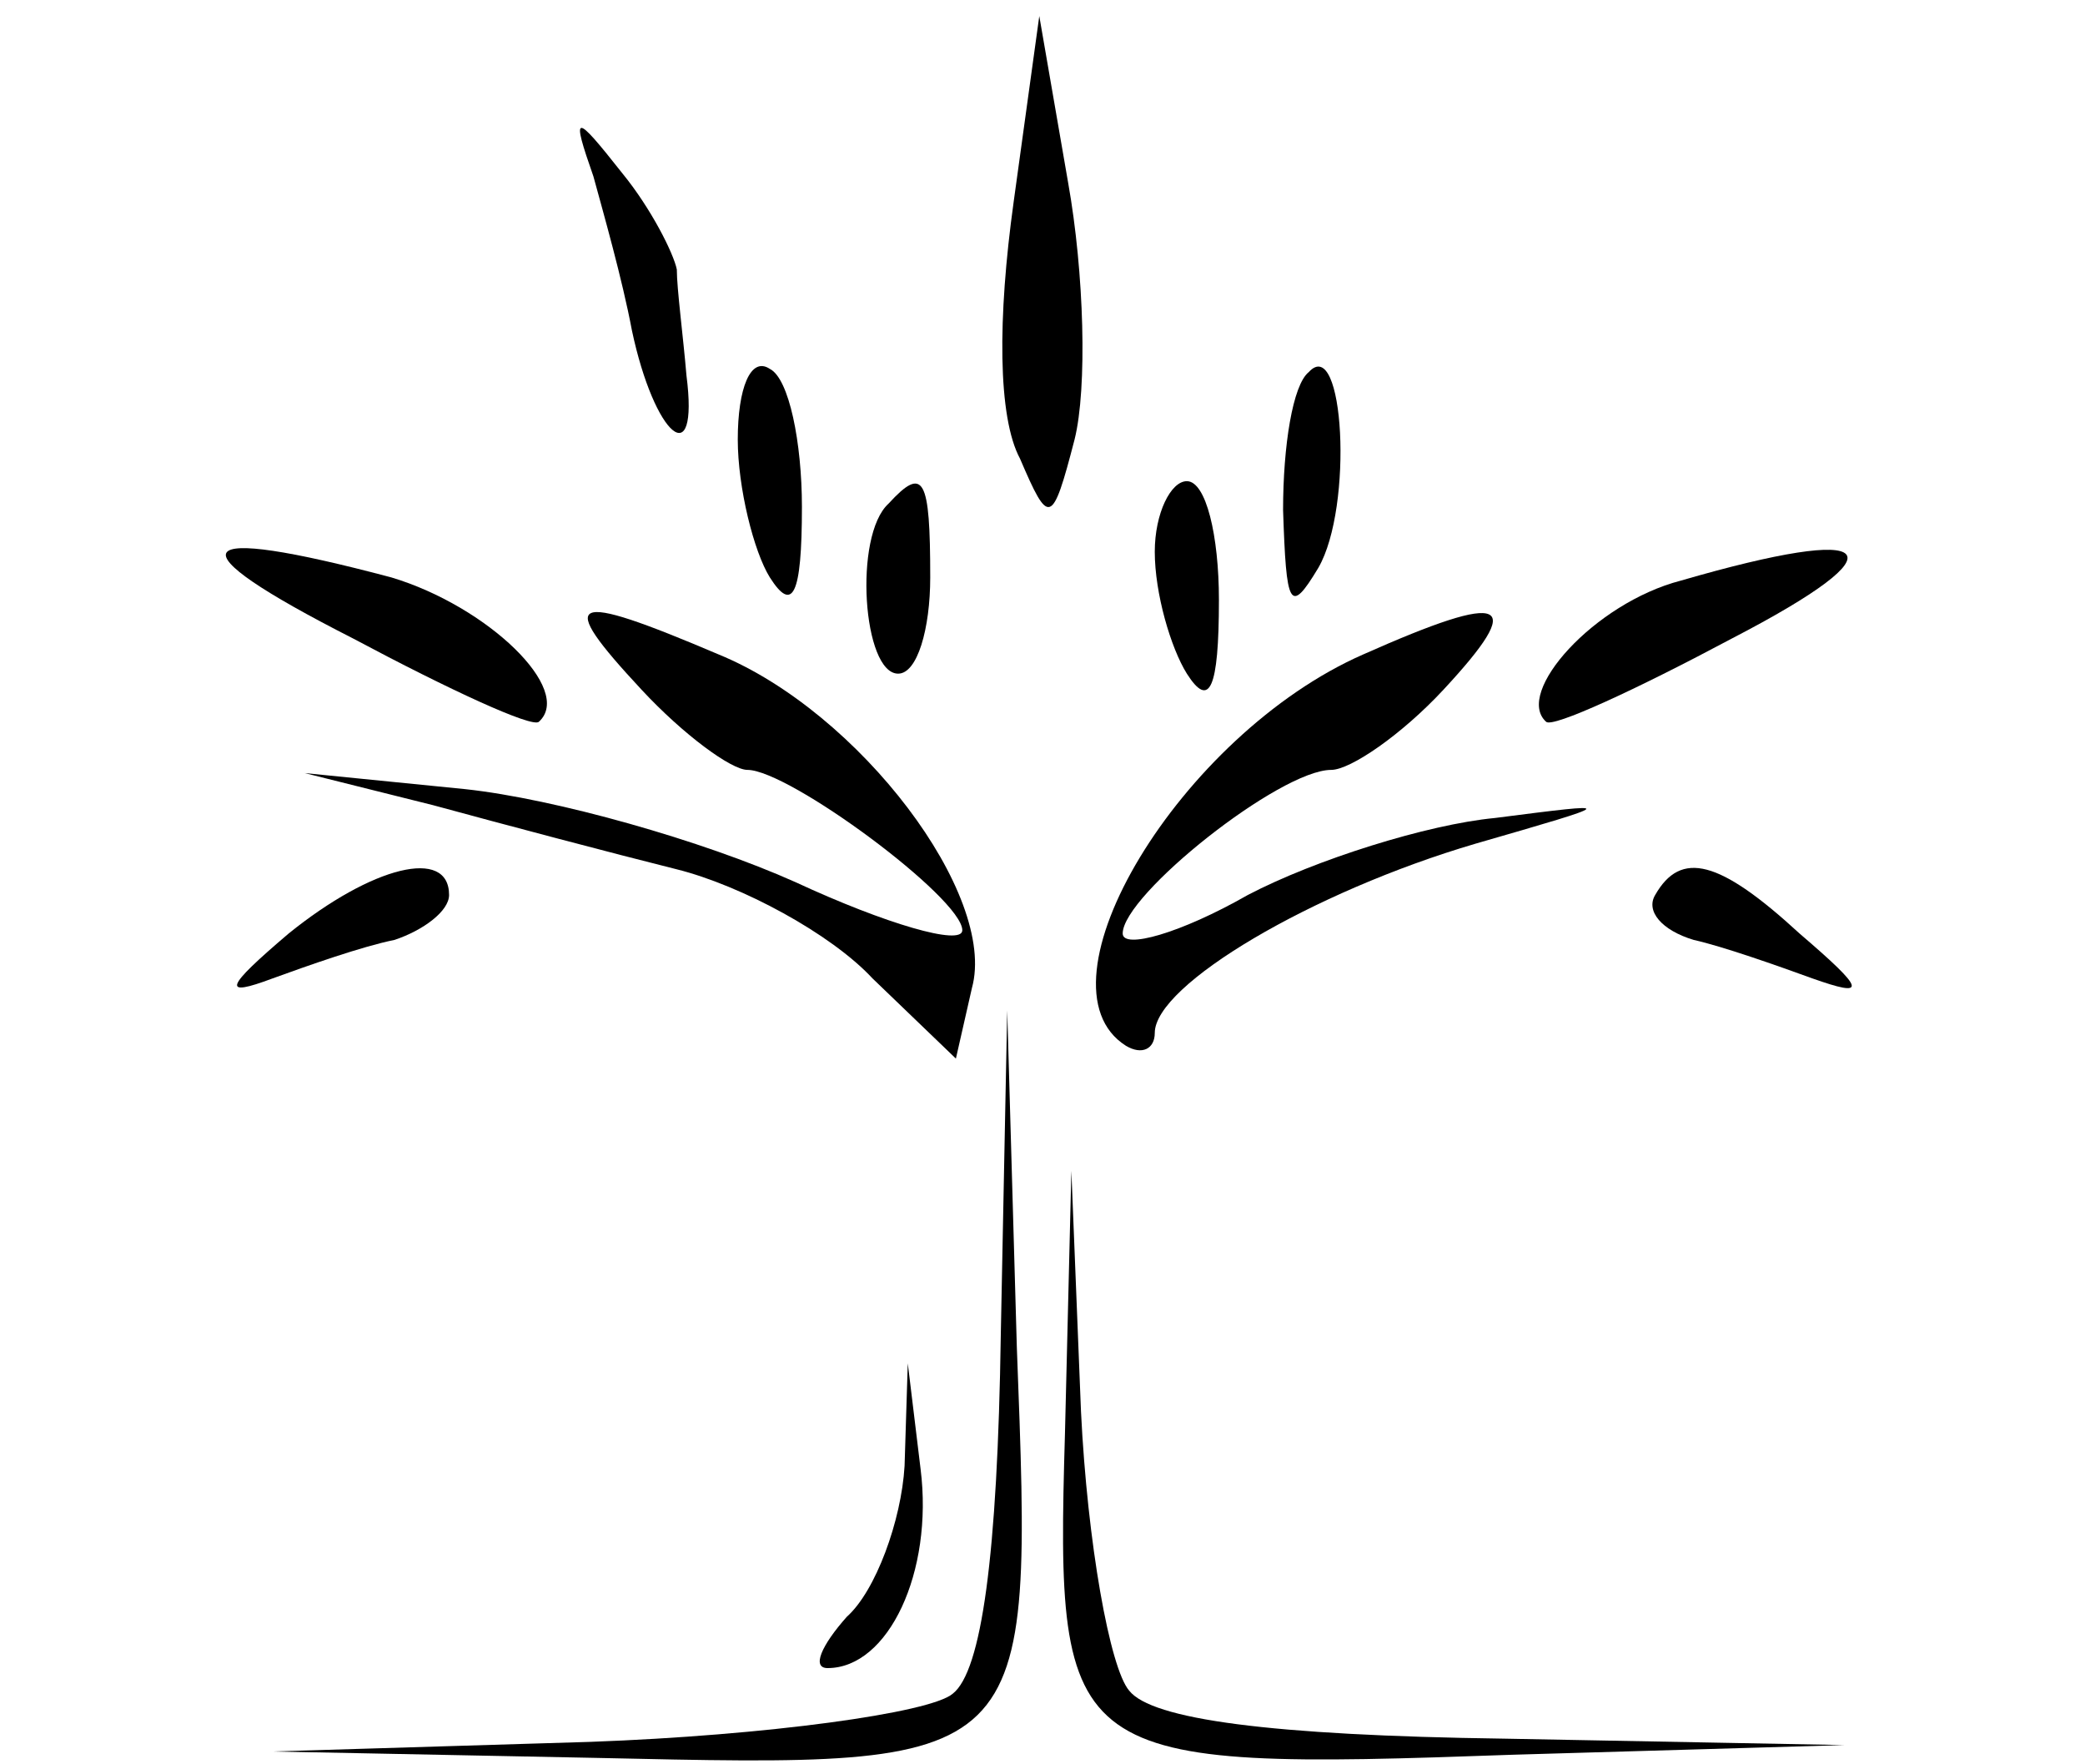 <?xml version="1.0" standalone="no"?>
<!DOCTYPE svg PUBLIC "-//W3C//DTD SVG 20010904//EN"
 "http://www.w3.org/TR/2001/REC-SVG-20010904/DTD/svg10.dtd">
<svg version="1.0" xmlns="http://www.w3.org/2000/svg"
 width="65pt" height="55pt" viewBox="0 0 65 55"
 preserveAspectRatio="xMidYMid meet">
<g transform="translate(0,55) scale(0.1,-0.1)"
fill="#000000" stroke="none">
<path d="M316 487 c-5 -36 -5 -67 2 -80 9 -21 10 -21 17 6 4 16 3 52 -2 80
l-9 52 -8 -58z"/>
<path d="M185 495 c3 -11 9 -32 12 -48 7 -33 21 -45 17 -14 -1 12 -3 27 -3 33
-1 5 -8 19 -17 30 -15 19 -16 19 -9 -1z"/>
<path d="M230 413 c0 -15 5 -35 10 -43 7 -11 10 -6 10 22 0 20 -4 40 -10 43
-6 4 -10 -6 -10 -22z"/>
<path d="M408 434 c-5 -4 -8 -23 -8 -43 1 -30 2 -33 11 -18 11 19 8 73 -3 61z"/>
<path d="M277 393 c-11 -10 -8 -53 3 -53 6 0 10 14 10 30 0 31 -2 35 -13 23z"/>
<path d="M360 378 c0 -13 5 -30 10 -38 7 -11 10 -5 10 23 0 20 -4 37 -10 37
-5 0 -10 -10 -10 -22z"/>
<path d="M110 351 c30 -16 56 -28 58 -26 11 10 -16 36 -46 45 -64 17 -69 10
-12 -19z"/>
<path d="M524 369 c-27 -7 -52 -35 -42 -44 2 -2 28 10 58 26 54 28 46 36 -16
18z"/>
<path d="M200 335 c13 -14 28 -25 33 -25 13 0 67 -40 67 -50 0 -5 -24 2 -52
15 -29 13 -75 26 -103 29 l-50 5 40 -10 c22 -6 56 -15 76 -20 20 -5 48 -20 61
-34 l26 -25 5 22 c8 29 -35 86 -79 104 -47 20 -51 18 -24 -11z"/>
<path d="M425 346 c-57 -25 -104 -103 -74 -122 5 -3 9 -1 9 4 0 15 49 44 100
59 45 13 45 13 6 8 -21 -2 -56 -13 -77 -24 -21 -12 -39 -17 -39 -12 0 12 49
51 65 51 6 0 22 11 35 25 26 28 20 31 -25 11z"/>
<path d="M90 259 c-20 -17 -21 -20 -5 -14 11 4 28 10 38 12 9 3 17 9 17 14 0
15 -24 9 -50 -12z"/>
<path d="M516 271 c-3 -5 2 -11 12 -14 9 -2 26 -8 37 -12 17 -6 17 -4 -4 14
-25 23 -37 26 -45 12z"/>
<path d="M312 134 c-1 -69 -6 -105 -15 -112 -7 -6 -58 -13 -113 -15 l-99 -3
101 -2 c137 -3 136 -4 131 128 l-3 105 -2 -101z"/>
<path d="M332 103 c-3 -103 0 -105 140 -100 l103 3 -106 2 c-73 1 -110 6 -117
15 -6 7 -13 46 -15 87 l-3 75 -2 -82z"/>
<path d="M282 93 c-1 -17 -9 -39 -18 -47 -8 -9 -11 -16 -6 -16 19 0 33 30 29
62 l-4 33 -1 -32z"/>
</g>
</svg>

